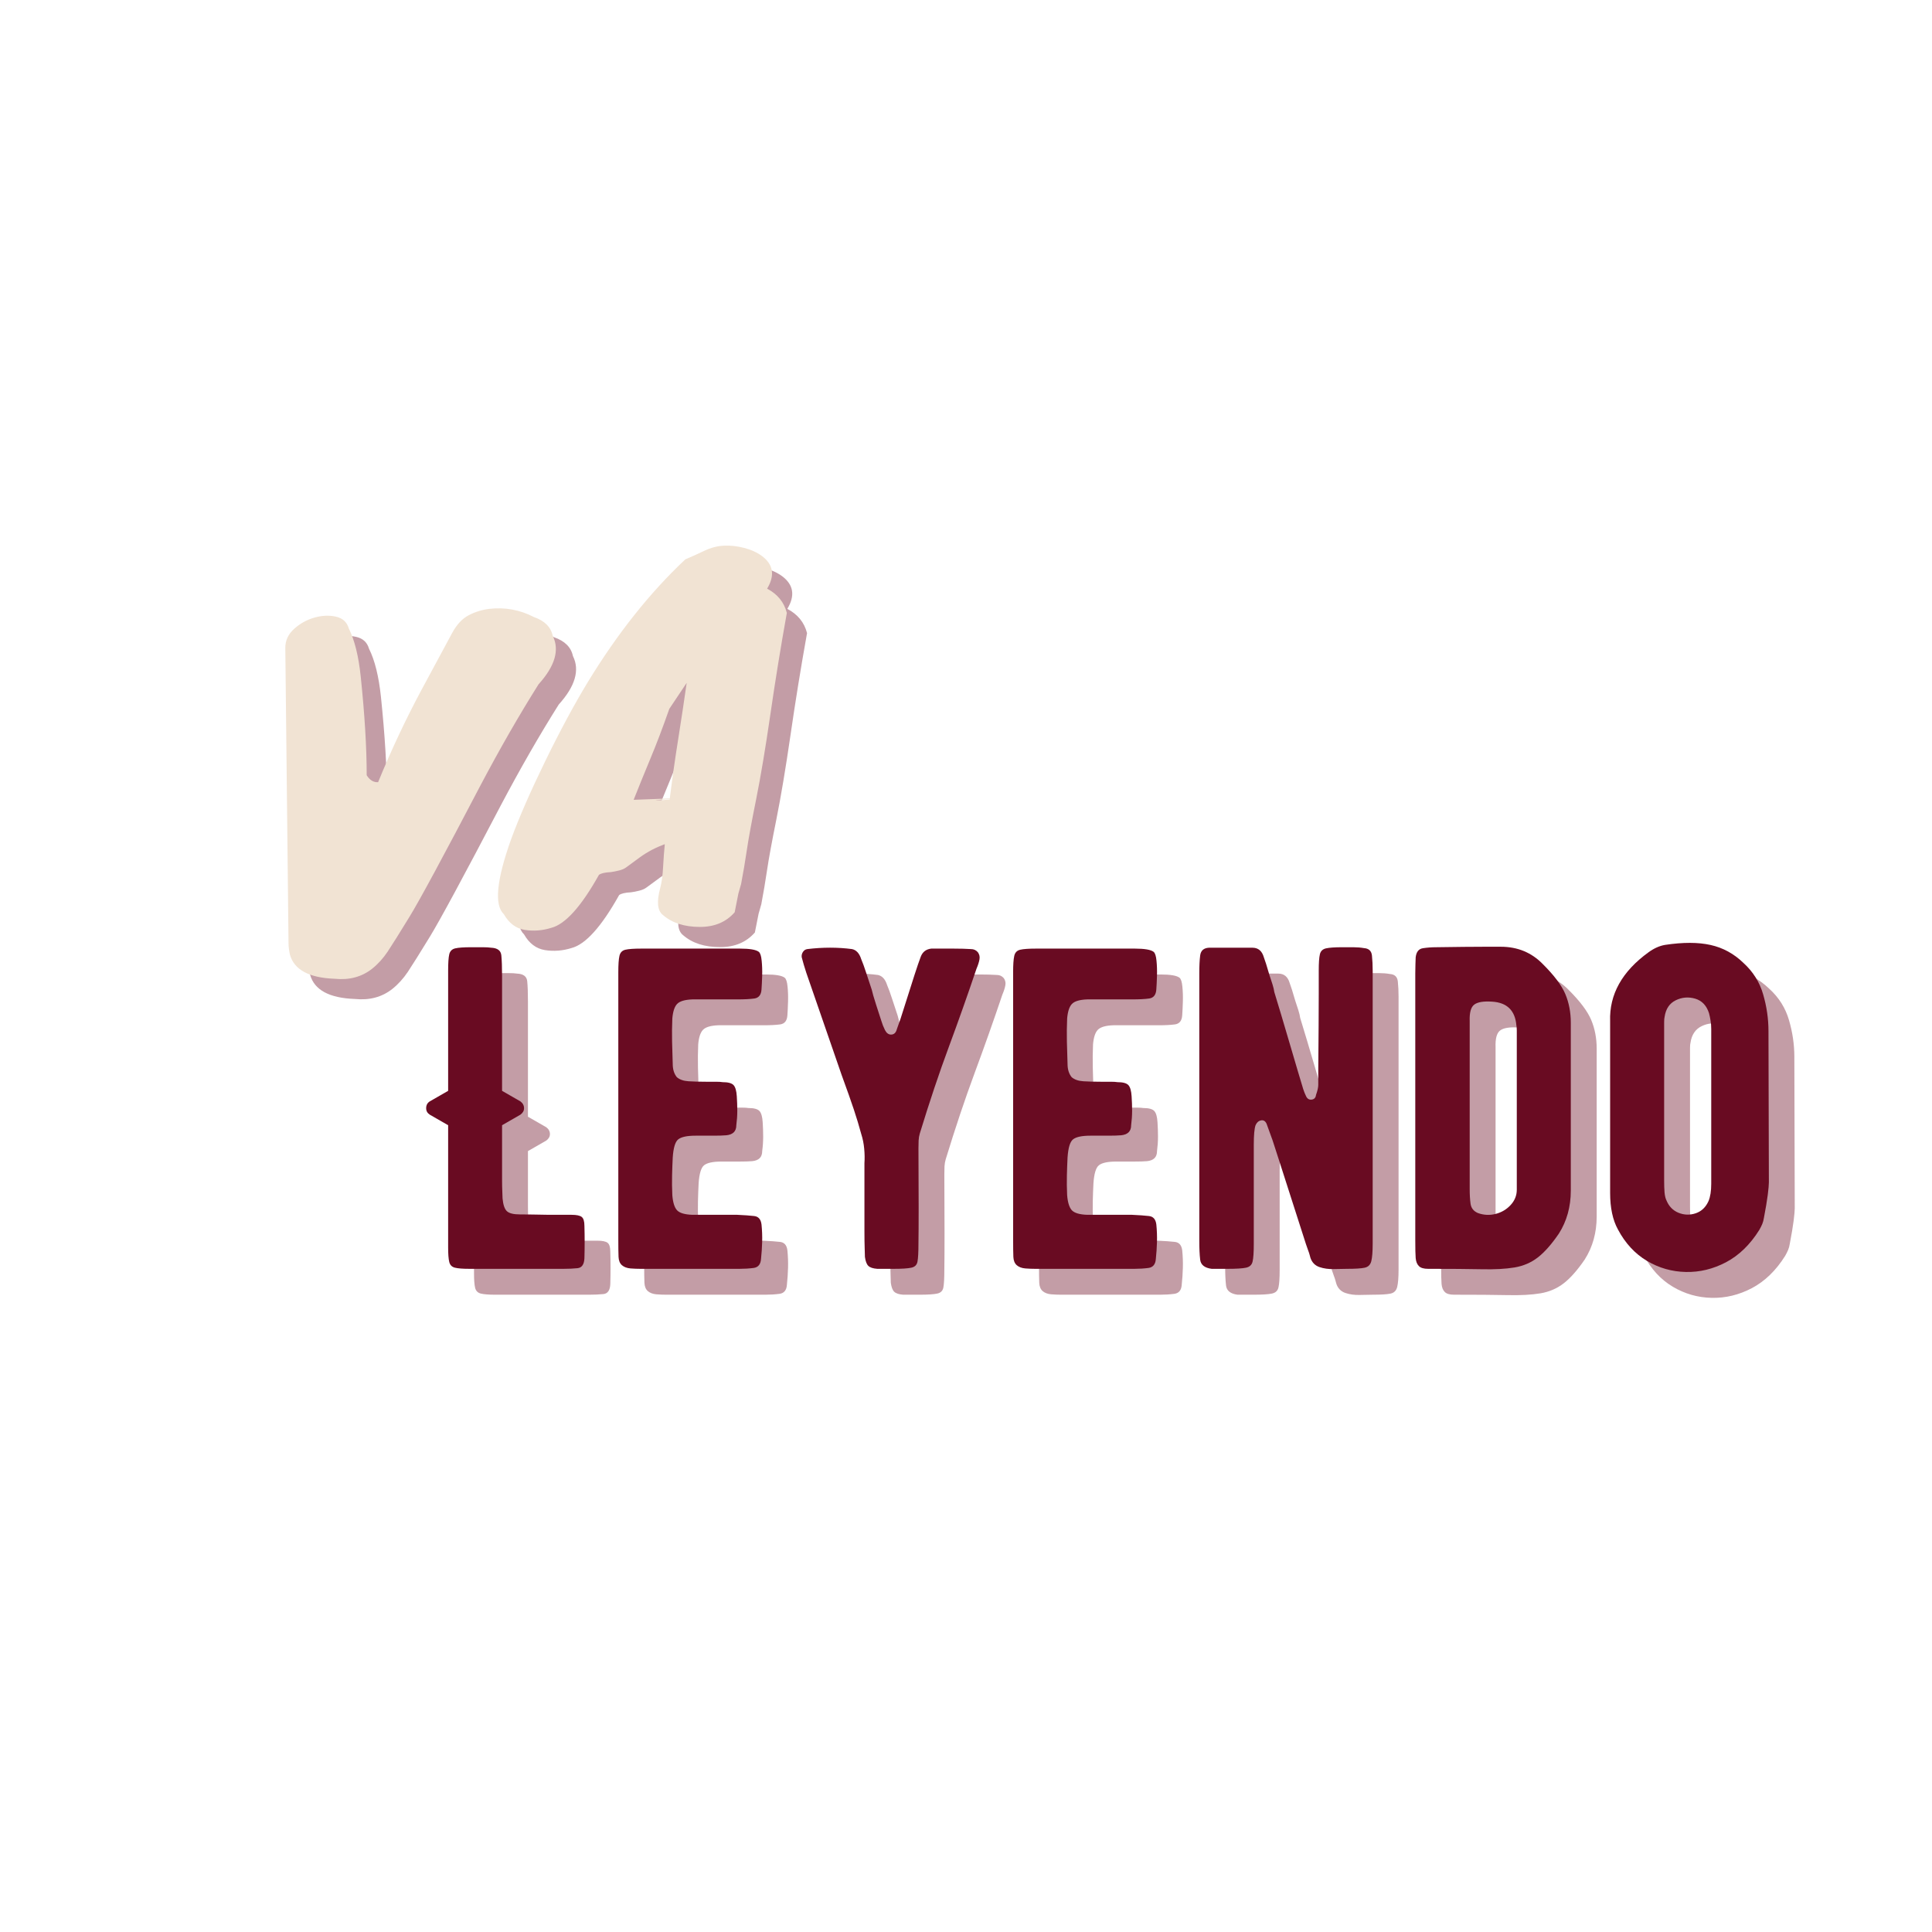<svg xmlns="http://www.w3.org/2000/svg" xmlns:xlink="http://www.w3.org/1999/xlink" width="500" zoomAndPan="magnify" viewBox="0 0 375 375" height="500" preserveAspectRatio="xMidYMid meet" version="1.0"><defs><g/></defs><g fill="#690b22" fill-opacity="0.4"><g transform="translate(87.741, 251.302)"><g><path d="M 30.719 -8.344 C 30.781 -6.27 30.781 -4.172 30.719 -2.047 C 30.664 -0.859 30.223 -0.219 29.391 -0.125 C 28.566 -0.039 27.648 0 26.641 0 L 8.438 0 C 7.133 0 6.188 -0.07 5.594 -0.219 C 5 -0.363 4.629 -0.734 4.484 -1.328 C 4.336 -1.922 4.266 -2.867 4.266 -4.172 L 4.266 -27.875 L 0.703 -29.922 C 0.234 -30.223 0 -30.641 0 -31.172 C 0 -31.766 0.234 -32.207 0.703 -32.5 L 4.266 -34.547 L 4.266 -57.891 C 4.266 -59.367 4.336 -60.422 4.484 -61.047 C 4.629 -61.672 5.016 -62.055 5.641 -62.203 C 6.266 -62.348 7.285 -62.422 8.703 -62.422 C 9.586 -62.422 10.352 -62.422 11 -62.422 C 11.656 -62.422 12.191 -62.391 12.609 -62.328 C 13.848 -62.273 14.508 -61.773 14.594 -60.828 C 14.688 -59.879 14.734 -58.547 14.734 -56.828 L 14.734 -34.547 L 18.297 -32.5 C 18.766 -32.145 19 -31.703 19 -31.172 C 19 -30.691 18.766 -30.273 18.297 -29.922 L 14.734 -27.875 L 14.734 -17.234 C 14.734 -16.336 14.75 -15.594 14.781 -15 C 14.812 -14.414 14.828 -13.973 14.828 -13.672 C 14.941 -12.43 15.223 -11.602 15.672 -11.188 C 16.117 -10.77 16.961 -10.562 18.203 -10.562 C 19.441 -10.562 21.336 -10.535 23.891 -10.484 C 25.836 -10.484 27.285 -10.484 28.234 -10.484 C 29.18 -10.484 29.832 -10.348 30.188 -10.078 C 30.539 -9.805 30.719 -9.227 30.719 -8.344 Z M 30.719 -8.344 "/></g></g></g><g fill="#690b22" fill-opacity="0.4"><g transform="translate(121.662, 251.302)"><g><path d="M 31.172 -8.609 C 31.285 -7.484 31.328 -6.359 31.297 -5.234 C 31.266 -4.109 31.191 -3.016 31.078 -1.953 C 31.016 -0.891 30.539 -0.297 29.656 -0.172 C 28.77 -0.055 27.852 0 26.906 0 L 7.641 0 C 7.047 0 6.406 -0.023 5.719 -0.078 C 5.039 -0.141 4.492 -0.348 4.078 -0.703 C 3.672 -1.066 3.453 -1.602 3.422 -2.312 C 3.391 -3.02 3.375 -4.203 3.375 -5.859 L 3.375 -57.547 C 3.375 -59.023 3.445 -60.086 3.594 -60.734 C 3.738 -61.391 4.125 -61.789 4.75 -61.938 C 5.375 -62.082 6.395 -62.156 7.812 -62.156 L 27 -62.156 C 28.883 -62.156 30.098 -61.945 30.641 -61.531 C 30.93 -61.301 31.117 -60.723 31.203 -59.797 C 31.297 -58.879 31.328 -57.906 31.297 -56.875 C 31.266 -55.844 31.223 -54.969 31.172 -54.25 C 31.109 -53.188 30.645 -52.594 29.781 -52.469 C 28.926 -52.352 27.848 -52.297 26.547 -52.297 L 17.766 -52.297 C 16.285 -52.242 15.289 -51.945 14.781 -51.406 C 14.281 -50.875 13.973 -49.93 13.859 -48.578 C 13.797 -47.098 13.781 -45.613 13.812 -44.125 C 13.844 -42.645 13.883 -41.195 13.938 -39.781 C 13.938 -38.719 14.203 -37.859 14.734 -37.203 C 15.273 -36.734 16.031 -36.469 17 -36.406 C 17.977 -36.344 19.148 -36.312 20.516 -36.312 C 21.223 -36.312 21.844 -36.312 22.375 -36.312 C 22.906 -36.312 23.32 -36.285 23.625 -36.234 C 24.688 -36.234 25.395 -36.039 25.75 -35.656 C 26.102 -35.27 26.312 -34.539 26.375 -33.469 C 26.438 -32.531 26.469 -31.598 26.469 -30.672 C 26.469 -29.754 26.406 -28.82 26.281 -27.875 C 26.281 -26.695 25.629 -26.047 24.328 -25.922 C 23.68 -25.867 22.852 -25.844 21.844 -25.844 C 20.832 -25.844 19.676 -25.844 18.375 -25.844 C 16.719 -25.844 15.594 -25.602 15 -25.125 C 14.414 -24.656 14.062 -23.473 13.938 -21.578 C 13.883 -20.516 13.844 -19.375 13.812 -18.156 C 13.781 -16.945 13.797 -15.66 13.859 -14.297 C 13.973 -12.879 14.281 -11.898 14.781 -11.359 C 15.289 -10.828 16.285 -10.535 17.766 -10.484 L 26.469 -10.484 C 27.82 -10.422 28.91 -10.344 29.734 -10.25 C 30.566 -10.164 31.047 -9.617 31.172 -8.609 Z M 31.172 -8.609 "/></g></g></g><g fill="#690b22" fill-opacity="0.4"><g transform="translate(156.827, 251.302)"><g><path d="M 36.672 -62.062 C 37.203 -62.062 37.645 -61.859 38 -61.453 C 38.301 -61.035 38.406 -60.57 38.312 -60.062 C 38.227 -59.562 38.035 -58.957 37.734 -58.25 C 36.016 -53.156 34.223 -48.094 32.359 -43.062 C 30.492 -38.031 28.617 -32.438 26.734 -26.281 C 26.609 -25.863 26.531 -25.406 26.5 -24.906 C 26.477 -24.406 26.469 -23.891 26.469 -23.359 C 26.52 -14.297 26.52 -8.141 26.469 -4.891 C 26.469 -3.223 26.406 -2.062 26.281 -1.406 C 26.164 -0.758 25.766 -0.363 25.078 -0.219 C 24.398 -0.07 23.266 0 21.672 0 L 18.469 0 C 17.645 -0.062 17.066 -0.254 16.734 -0.578 C 16.41 -0.898 16.191 -1.477 16.078 -2.312 C 16.078 -2.602 16.062 -3.16 16.031 -3.984 C 16 -4.816 15.984 -5.914 15.984 -7.281 L 15.984 -20.516 C 16.047 -21.398 16.031 -22.332 15.938 -23.312 C 15.852 -24.289 15.66 -25.25 15.359 -26.188 C 14.941 -27.727 14.469 -29.297 13.938 -30.891 C 13.406 -32.492 12.609 -34.75 11.547 -37.656 L 4.703 -57.453 C 4.523 -57.984 4.363 -58.5 4.219 -59 C 4.07 -59.508 3.938 -60 3.812 -60.469 C 3.758 -60.82 3.832 -61.16 4.031 -61.484 C 4.238 -61.816 4.523 -62.008 4.891 -62.062 C 7.898 -62.426 10.797 -62.426 13.578 -62.062 C 14.41 -61.883 15.004 -61.234 15.359 -60.109 C 15.66 -59.398 15.973 -58.539 16.297 -57.531 C 16.617 -56.531 16.988 -55.41 17.406 -54.172 C 17.52 -53.629 17.797 -52.676 18.234 -51.312 C 18.68 -49.957 19.023 -48.895 19.266 -48.125 C 19.441 -47.531 19.676 -46.938 19.969 -46.344 C 20.27 -45.758 20.66 -45.469 21.141 -45.469 C 21.723 -45.469 22.102 -45.82 22.281 -46.531 C 22.52 -47.176 22.758 -47.852 23 -48.562 C 23.238 -49.281 23.504 -50.113 23.797 -51.062 C 24.566 -53.488 25.203 -55.484 25.703 -57.047 C 26.211 -58.617 26.613 -59.789 26.906 -60.562 C 27.258 -61.508 27.941 -62.039 28.953 -62.156 C 30.547 -62.156 31.992 -62.156 33.297 -62.156 C 34.598 -62.156 35.723 -62.125 36.672 -62.062 Z M 36.672 -62.062 "/></g></g></g><g fill="#690b22" fill-opacity="0.4"><g transform="translate(198.296, 251.302)"><g><path d="M 31.172 -8.609 C 31.285 -7.484 31.328 -6.359 31.297 -5.234 C 31.266 -4.109 31.191 -3.016 31.078 -1.953 C 31.016 -0.891 30.539 -0.297 29.656 -0.172 C 28.77 -0.055 27.852 0 26.906 0 L 7.641 0 C 7.047 0 6.406 -0.023 5.719 -0.078 C 5.039 -0.141 4.492 -0.348 4.078 -0.703 C 3.672 -1.066 3.453 -1.602 3.422 -2.312 C 3.391 -3.02 3.375 -4.203 3.375 -5.859 L 3.375 -57.547 C 3.375 -59.023 3.445 -60.086 3.594 -60.734 C 3.738 -61.391 4.125 -61.789 4.75 -61.938 C 5.375 -62.082 6.395 -62.156 7.812 -62.156 L 27 -62.156 C 28.883 -62.156 30.098 -61.945 30.641 -61.531 C 30.93 -61.301 31.117 -60.723 31.203 -59.797 C 31.297 -58.879 31.328 -57.906 31.297 -56.875 C 31.266 -55.844 31.223 -54.969 31.172 -54.25 C 31.109 -53.188 30.645 -52.594 29.781 -52.469 C 28.926 -52.352 27.848 -52.297 26.547 -52.297 L 17.766 -52.297 C 16.285 -52.242 15.289 -51.945 14.781 -51.406 C 14.281 -50.875 13.973 -49.93 13.859 -48.578 C 13.797 -47.098 13.781 -45.613 13.812 -44.125 C 13.844 -42.645 13.883 -41.195 13.938 -39.781 C 13.938 -38.719 14.203 -37.859 14.734 -37.203 C 15.273 -36.734 16.031 -36.469 17 -36.406 C 17.977 -36.344 19.148 -36.312 20.516 -36.312 C 21.223 -36.312 21.844 -36.312 22.375 -36.312 C 22.906 -36.312 23.32 -36.285 23.625 -36.234 C 24.688 -36.234 25.395 -36.039 25.75 -35.656 C 26.102 -35.27 26.312 -34.539 26.375 -33.469 C 26.438 -32.531 26.469 -31.598 26.469 -30.672 C 26.469 -29.754 26.406 -28.82 26.281 -27.875 C 26.281 -26.695 25.629 -26.047 24.328 -25.922 C 23.68 -25.867 22.852 -25.844 21.844 -25.844 C 20.832 -25.844 19.676 -25.844 18.375 -25.844 C 16.719 -25.844 15.594 -25.602 15 -25.125 C 14.414 -24.656 14.062 -23.473 13.938 -21.578 C 13.883 -20.516 13.844 -19.375 13.812 -18.156 C 13.781 -16.945 13.797 -15.66 13.859 -14.297 C 13.973 -12.879 14.281 -11.898 14.781 -11.359 C 15.289 -10.828 16.285 -10.535 17.766 -10.484 L 26.469 -10.484 C 27.82 -10.422 28.91 -10.344 29.734 -10.25 C 30.566 -10.164 31.047 -9.617 31.172 -8.609 Z M 31.172 -8.609 "/></g></g></g><g fill="#690b22" fill-opacity="0.4"><g transform="translate(233.46, 251.302)"><g><path d="M 38 -4.891 C 38 -3.348 37.91 -2.219 37.734 -1.5 C 37.555 -0.789 37.129 -0.363 36.453 -0.219 C 35.773 -0.07 34.633 0 33.031 0 C 32.32 0 31.461 0.016 30.453 0.047 C 29.453 0.078 28.52 -0.051 27.656 -0.344 C 26.801 -0.645 26.223 -1.238 25.922 -2.125 C 25.867 -2.301 25.812 -2.508 25.75 -2.75 C 25.688 -2.988 25.598 -3.254 25.484 -3.547 L 25.047 -4.797 C 22.797 -11.836 21.117 -17.062 20.016 -20.469 C 18.922 -23.875 18.406 -25.457 18.469 -25.219 L 17.406 -28.156 C 17.164 -28.688 16.805 -28.906 16.328 -28.812 C 15.859 -28.727 15.504 -28.414 15.266 -27.875 C 15.035 -27.227 14.922 -25.957 14.922 -24.062 L 14.922 -4.797 C 14.922 -3.191 14.844 -2.062 14.688 -1.406 C 14.539 -0.758 14.113 -0.363 13.406 -0.219 C 12.695 -0.07 11.516 0 9.859 0 L 6.75 0 C 5.383 -0.176 4.641 -0.766 4.516 -1.766 C 4.398 -2.773 4.344 -3.992 4.344 -5.422 L 4.344 -57.359 C 4.344 -58.723 4.398 -59.879 4.516 -60.828 C 4.641 -61.773 5.207 -62.273 6.219 -62.328 L 14.656 -62.328 C 15.781 -62.328 16.52 -61.707 16.875 -60.469 C 16.988 -60.176 17.133 -59.75 17.312 -59.188 C 17.488 -58.625 17.695 -57.926 17.938 -57.094 C 18.176 -56.383 18.383 -55.75 18.562 -55.188 C 18.738 -54.625 18.852 -54.133 18.906 -53.719 C 19.27 -52.539 19.719 -51.062 20.25 -49.281 C 20.781 -47.508 21.328 -45.66 21.891 -43.734 C 22.453 -41.805 22.969 -40.055 23.438 -38.484 C 23.914 -36.922 24.273 -35.723 24.516 -34.891 C 24.691 -34.359 24.867 -33.914 25.047 -33.562 C 25.273 -33.031 25.641 -32.789 26.141 -32.844 C 26.648 -32.906 26.938 -33.207 27 -33.75 C 27.289 -34.57 27.438 -35.219 27.438 -35.688 C 27.438 -36.164 27.438 -37.145 27.438 -38.625 C 27.5 -45.258 27.531 -50.172 27.531 -53.359 C 27.531 -56.555 27.531 -58.066 27.531 -57.891 C 27.531 -59.367 27.602 -60.422 27.75 -61.047 C 27.895 -61.672 28.289 -62.055 28.938 -62.203 C 29.594 -62.348 30.633 -62.422 32.062 -62.422 C 32.82 -62.422 33.555 -62.422 34.266 -62.422 C 34.984 -62.422 35.664 -62.363 36.312 -62.25 C 37.258 -62.188 37.773 -61.695 37.859 -60.781 C 37.953 -59.863 38 -58.898 38 -57.891 Z M 38 -4.891 "/></g></g></g><g fill="#690b22" fill-opacity="0.4"><g transform="translate(275.462, 251.302)"><g><path d="M 29.031 -59.141 C 31.227 -56.953 32.68 -55.016 33.391 -53.328 C 34.098 -51.641 34.453 -49.785 34.453 -47.766 L 34.453 -15.188 C 34.453 -12.051 33.68 -9.27 32.141 -6.844 C 30.723 -4.77 29.363 -3.227 28.062 -2.219 C 26.758 -1.207 25.25 -0.555 23.531 -0.266 C 21.812 0.023 19.648 0.141 17.047 0.078 C 14.441 0.023 11.129 0 7.109 0 L 6.75 0 C 5.914 0 5.32 -0.176 4.969 -0.531 C 4.613 -0.883 4.406 -1.398 4.344 -2.078 C 4.289 -2.766 4.266 -3.906 4.266 -5.5 L 4.266 -57.359 C 4.266 -58.016 4.273 -58.609 4.297 -59.141 C 4.328 -59.672 4.344 -60.113 4.344 -60.469 C 4.469 -61.531 4.941 -62.117 5.766 -62.234 C 6.598 -62.359 7.43 -62.422 8.266 -62.422 C 12.398 -62.484 15.52 -62.516 17.625 -62.516 C 19.727 -62.516 20.812 -62.516 20.875 -62.516 C 24.125 -62.516 26.844 -61.391 29.031 -59.141 Z M 23.969 -44.844 C 23.969 -45.438 23.969 -45.926 23.969 -46.312 C 23.969 -46.695 23.941 -47.004 23.891 -47.234 C 23.648 -50.141 22.082 -51.68 19.188 -51.859 C 17.52 -51.973 16.359 -51.781 15.703 -51.281 C 15.055 -50.781 14.766 -49.703 14.828 -48.047 L 14.828 -15.453 C 14.828 -14.391 14.883 -13.441 15 -12.609 C 15.125 -11.773 15.598 -11.18 16.422 -10.828 C 17.547 -10.422 18.688 -10.363 19.844 -10.656 C 21 -10.945 21.973 -11.52 22.766 -12.375 C 23.566 -13.238 23.969 -14.234 23.969 -15.359 Z M 23.969 -44.844 "/></g></g></g><g fill="#690b22" fill-opacity="0.4"><g transform="translate(314.001, 251.302)"><g><path d="M 34.359 -16.781 C 34.359 -16.312 34.285 -15.5 34.141 -14.344 C 33.992 -13.188 33.742 -11.691 33.391 -9.859 C 33.328 -9.441 33.223 -9.055 33.078 -8.703 C 32.93 -8.348 32.738 -7.961 32.5 -7.547 C 30.719 -4.703 28.566 -2.613 26.047 -1.281 C 23.535 0.039 20.93 0.672 18.234 0.609 C 15.547 0.555 13.031 -0.16 10.688 -1.547 C 8.352 -2.941 6.477 -4.973 5.062 -7.641 C 4.051 -9.473 3.547 -11.836 3.547 -14.734 L 3.547 -48.047 C 3.367 -53.254 5.859 -57.723 11.016 -61.453 C 12.078 -62.223 13.141 -62.695 14.203 -62.875 C 17.703 -63.406 20.648 -63.398 23.047 -62.859 C 25.441 -62.328 27.555 -61.176 29.391 -59.406 C 31.285 -57.688 32.57 -55.641 33.25 -53.266 C 33.938 -50.898 34.281 -48.535 34.281 -46.172 Z M 22.641 -13.141 C 22.992 -13.973 23.172 -15.098 23.172 -16.516 L 23.172 -46.531 C 23.172 -47.176 23.125 -47.75 23.031 -48.25 C 22.945 -48.758 22.848 -49.223 22.734 -49.641 C 22.254 -51.117 21.363 -52.051 20.062 -52.438 C 18.758 -52.82 17.5 -52.719 16.281 -52.125 C 15.07 -51.531 14.352 -50.461 14.125 -48.922 C 14.062 -48.691 14.031 -48.336 14.031 -47.859 C 14.031 -47.391 14.031 -46.797 14.031 -46.078 L 14.031 -17.141 C 14.031 -16.254 14.055 -15.484 14.109 -14.828 C 14.172 -14.18 14.289 -13.676 14.469 -13.312 C 14.945 -12.133 15.734 -11.32 16.828 -10.875 C 17.922 -10.438 19.031 -10.406 20.156 -10.781 C 21.281 -11.164 22.109 -11.953 22.641 -13.141 Z M 22.641 -13.141 "/></g></g></g><g fill="#690b22" fill-opacity="1"><g transform="translate(82.717, 246.279)"><g><path d="M 30.719 -8.344 C 30.781 -6.27 30.781 -4.172 30.719 -2.047 C 30.664 -0.859 30.223 -0.219 29.391 -0.125 C 28.566 -0.039 27.648 0 26.641 0 L 8.438 0 C 7.133 0 6.188 -0.07 5.594 -0.219 C 5 -0.363 4.629 -0.734 4.484 -1.328 C 4.336 -1.922 4.266 -2.867 4.266 -4.172 L 4.266 -27.875 L 0.703 -29.922 C 0.234 -30.223 0 -30.641 0 -31.172 C 0 -31.766 0.234 -32.207 0.703 -32.5 L 4.266 -34.547 L 4.266 -57.891 C 4.266 -59.367 4.336 -60.422 4.484 -61.047 C 4.629 -61.672 5.016 -62.055 5.641 -62.203 C 6.266 -62.348 7.285 -62.422 8.703 -62.422 C 9.586 -62.422 10.352 -62.422 11 -62.422 C 11.656 -62.422 12.191 -62.391 12.609 -62.328 C 13.848 -62.273 14.508 -61.773 14.594 -60.828 C 14.688 -59.879 14.734 -58.547 14.734 -56.828 L 14.734 -34.547 L 18.297 -32.5 C 18.766 -32.145 19 -31.703 19 -31.172 C 19 -30.691 18.766 -30.273 18.297 -29.922 L 14.734 -27.875 L 14.734 -17.234 C 14.734 -16.336 14.75 -15.594 14.781 -15 C 14.812 -14.414 14.828 -13.973 14.828 -13.672 C 14.941 -12.43 15.223 -11.602 15.672 -11.188 C 16.117 -10.77 16.961 -10.562 18.203 -10.562 C 19.441 -10.562 21.336 -10.535 23.891 -10.484 C 25.836 -10.484 27.285 -10.484 28.234 -10.484 C 29.18 -10.484 29.832 -10.348 30.188 -10.078 C 30.539 -9.805 30.719 -9.227 30.719 -8.344 Z M 30.719 -8.344 "/></g></g></g><g fill="#690b22" fill-opacity="1"><g transform="translate(116.638, 246.279)"><g><path d="M 31.172 -8.609 C 31.285 -7.484 31.328 -6.359 31.297 -5.234 C 31.266 -4.109 31.191 -3.016 31.078 -1.953 C 31.016 -0.891 30.539 -0.297 29.656 -0.172 C 28.77 -0.055 27.852 0 26.906 0 L 7.641 0 C 7.047 0 6.406 -0.023 5.719 -0.078 C 5.039 -0.141 4.492 -0.348 4.078 -0.703 C 3.672 -1.066 3.453 -1.602 3.422 -2.312 C 3.391 -3.02 3.375 -4.203 3.375 -5.859 L 3.375 -57.547 C 3.375 -59.023 3.445 -60.086 3.594 -60.734 C 3.738 -61.391 4.125 -61.789 4.75 -61.938 C 5.375 -62.082 6.395 -62.156 7.812 -62.156 L 27 -62.156 C 28.883 -62.156 30.098 -61.945 30.641 -61.531 C 30.93 -61.301 31.117 -60.723 31.203 -59.797 C 31.297 -58.879 31.328 -57.906 31.297 -56.875 C 31.266 -55.844 31.223 -54.969 31.172 -54.25 C 31.109 -53.188 30.645 -52.594 29.781 -52.469 C 28.926 -52.352 27.848 -52.297 26.547 -52.297 L 17.766 -52.297 C 16.285 -52.242 15.289 -51.945 14.781 -51.406 C 14.281 -50.875 13.973 -49.93 13.859 -48.578 C 13.797 -47.098 13.781 -45.613 13.812 -44.125 C 13.844 -42.645 13.883 -41.195 13.938 -39.781 C 13.938 -38.719 14.203 -37.859 14.734 -37.203 C 15.273 -36.734 16.031 -36.469 17 -36.406 C 17.977 -36.344 19.148 -36.312 20.516 -36.312 C 21.223 -36.312 21.844 -36.312 22.375 -36.312 C 22.906 -36.312 23.32 -36.285 23.625 -36.234 C 24.688 -36.234 25.395 -36.039 25.75 -35.656 C 26.102 -35.27 26.312 -34.539 26.375 -33.469 C 26.438 -32.531 26.469 -31.598 26.469 -30.672 C 26.469 -29.754 26.406 -28.82 26.281 -27.875 C 26.281 -26.695 25.629 -26.047 24.328 -25.922 C 23.68 -25.867 22.852 -25.844 21.844 -25.844 C 20.832 -25.844 19.676 -25.844 18.375 -25.844 C 16.719 -25.844 15.594 -25.602 15 -25.125 C 14.414 -24.656 14.062 -23.473 13.938 -21.578 C 13.883 -20.516 13.844 -19.375 13.812 -18.156 C 13.781 -16.945 13.797 -15.66 13.859 -14.297 C 13.973 -12.879 14.281 -11.898 14.781 -11.359 C 15.289 -10.828 16.285 -10.535 17.766 -10.484 L 26.469 -10.484 C 27.82 -10.422 28.91 -10.344 29.734 -10.25 C 30.566 -10.164 31.047 -9.617 31.172 -8.609 Z M 31.172 -8.609 "/></g></g></g><g fill="#690b22" fill-opacity="1"><g transform="translate(151.803, 246.279)"><g><path d="M 36.672 -62.062 C 37.203 -62.062 37.645 -61.859 38 -61.453 C 38.301 -61.035 38.406 -60.57 38.312 -60.062 C 38.227 -59.562 38.035 -58.957 37.734 -58.25 C 36.016 -53.156 34.223 -48.094 32.359 -43.062 C 30.492 -38.031 28.617 -32.438 26.734 -26.281 C 26.609 -25.863 26.531 -25.406 26.5 -24.906 C 26.477 -24.406 26.469 -23.891 26.469 -23.359 C 26.52 -14.297 26.52 -8.141 26.469 -4.891 C 26.469 -3.223 26.406 -2.062 26.281 -1.406 C 26.164 -0.758 25.766 -0.363 25.078 -0.219 C 24.398 -0.07 23.266 0 21.672 0 L 18.469 0 C 17.645 -0.062 17.066 -0.254 16.734 -0.578 C 16.41 -0.898 16.191 -1.477 16.078 -2.312 C 16.078 -2.602 16.062 -3.16 16.031 -3.984 C 16 -4.816 15.984 -5.914 15.984 -7.281 L 15.984 -20.516 C 16.047 -21.398 16.031 -22.332 15.938 -23.312 C 15.852 -24.289 15.66 -25.25 15.359 -26.188 C 14.941 -27.727 14.469 -29.297 13.938 -30.891 C 13.406 -32.492 12.609 -34.75 11.547 -37.656 L 4.703 -57.453 C 4.523 -57.984 4.363 -58.5 4.219 -59 C 4.07 -59.508 3.938 -60 3.812 -60.469 C 3.758 -60.82 3.832 -61.16 4.031 -61.484 C 4.238 -61.816 4.523 -62.008 4.891 -62.062 C 7.898 -62.426 10.797 -62.426 13.578 -62.062 C 14.41 -61.883 15.004 -61.234 15.359 -60.109 C 15.66 -59.398 15.973 -58.539 16.297 -57.531 C 16.617 -56.531 16.988 -55.41 17.406 -54.172 C 17.52 -53.629 17.797 -52.676 18.234 -51.312 C 18.68 -49.957 19.023 -48.895 19.266 -48.125 C 19.441 -47.531 19.676 -46.938 19.969 -46.344 C 20.27 -45.758 20.66 -45.469 21.141 -45.469 C 21.723 -45.469 22.102 -45.82 22.281 -46.531 C 22.52 -47.176 22.758 -47.852 23 -48.562 C 23.238 -49.281 23.504 -50.113 23.797 -51.062 C 24.566 -53.488 25.203 -55.484 25.703 -57.047 C 26.211 -58.617 26.613 -59.789 26.906 -60.562 C 27.258 -61.508 27.941 -62.039 28.953 -62.156 C 30.547 -62.156 31.992 -62.156 33.297 -62.156 C 34.598 -62.156 35.723 -62.125 36.672 -62.062 Z M 36.672 -62.062 "/></g></g></g><g fill="#690b22" fill-opacity="1"><g transform="translate(193.272, 246.279)"><g><path d="M 31.172 -8.609 C 31.285 -7.484 31.328 -6.359 31.297 -5.234 C 31.266 -4.109 31.191 -3.016 31.078 -1.953 C 31.016 -0.891 30.539 -0.297 29.656 -0.172 C 28.77 -0.055 27.852 0 26.906 0 L 7.641 0 C 7.047 0 6.406 -0.023 5.719 -0.078 C 5.039 -0.141 4.492 -0.348 4.078 -0.703 C 3.672 -1.066 3.453 -1.602 3.422 -2.312 C 3.391 -3.02 3.375 -4.203 3.375 -5.859 L 3.375 -57.547 C 3.375 -59.023 3.445 -60.086 3.594 -60.734 C 3.738 -61.391 4.125 -61.789 4.75 -61.938 C 5.375 -62.082 6.395 -62.156 7.812 -62.156 L 27 -62.156 C 28.883 -62.156 30.098 -61.945 30.641 -61.531 C 30.93 -61.301 31.117 -60.723 31.203 -59.797 C 31.297 -58.879 31.328 -57.906 31.297 -56.875 C 31.266 -55.844 31.223 -54.969 31.172 -54.25 C 31.109 -53.188 30.645 -52.594 29.781 -52.469 C 28.926 -52.352 27.848 -52.297 26.547 -52.297 L 17.766 -52.297 C 16.285 -52.242 15.289 -51.945 14.781 -51.406 C 14.281 -50.875 13.973 -49.93 13.859 -48.578 C 13.797 -47.098 13.781 -45.613 13.812 -44.125 C 13.844 -42.645 13.883 -41.195 13.938 -39.781 C 13.938 -38.719 14.203 -37.859 14.734 -37.203 C 15.273 -36.734 16.031 -36.469 17 -36.406 C 17.977 -36.344 19.148 -36.312 20.516 -36.312 C 21.223 -36.312 21.844 -36.312 22.375 -36.312 C 22.906 -36.312 23.32 -36.285 23.625 -36.234 C 24.688 -36.234 25.395 -36.039 25.75 -35.656 C 26.102 -35.27 26.312 -34.539 26.375 -33.469 C 26.438 -32.531 26.469 -31.598 26.469 -30.672 C 26.469 -29.754 26.406 -28.82 26.281 -27.875 C 26.281 -26.695 25.629 -26.047 24.328 -25.922 C 23.68 -25.867 22.852 -25.844 21.844 -25.844 C 20.832 -25.844 19.676 -25.844 18.375 -25.844 C 16.719 -25.844 15.594 -25.602 15 -25.125 C 14.414 -24.656 14.062 -23.473 13.938 -21.578 C 13.883 -20.516 13.844 -19.375 13.812 -18.156 C 13.781 -16.945 13.797 -15.66 13.859 -14.297 C 13.973 -12.879 14.281 -11.898 14.781 -11.359 C 15.289 -10.828 16.285 -10.535 17.766 -10.484 L 26.469 -10.484 C 27.82 -10.422 28.91 -10.344 29.734 -10.25 C 30.566 -10.164 31.047 -9.617 31.172 -8.609 Z M 31.172 -8.609 "/></g></g></g><g fill="#690b22" fill-opacity="1"><g transform="translate(228.437, 246.279)"><g><path d="M 38 -4.891 C 38 -3.348 37.91 -2.219 37.734 -1.5 C 37.555 -0.789 37.129 -0.363 36.453 -0.219 C 35.773 -0.07 34.633 0 33.031 0 C 32.32 0 31.461 0.016 30.453 0.047 C 29.453 0.078 28.52 -0.051 27.656 -0.344 C 26.801 -0.645 26.223 -1.238 25.922 -2.125 C 25.867 -2.301 25.812 -2.508 25.75 -2.75 C 25.688 -2.988 25.598 -3.254 25.484 -3.547 L 25.047 -4.797 C 22.797 -11.836 21.117 -17.062 20.016 -20.469 C 18.922 -23.875 18.406 -25.457 18.469 -25.219 L 17.406 -28.156 C 17.164 -28.688 16.805 -28.906 16.328 -28.812 C 15.859 -28.727 15.504 -28.414 15.266 -27.875 C 15.035 -27.227 14.922 -25.957 14.922 -24.062 L 14.922 -4.797 C 14.922 -3.191 14.844 -2.062 14.688 -1.406 C 14.539 -0.758 14.113 -0.363 13.406 -0.219 C 12.695 -0.07 11.516 0 9.859 0 L 6.75 0 C 5.383 -0.176 4.641 -0.766 4.516 -1.766 C 4.398 -2.773 4.344 -3.992 4.344 -5.422 L 4.344 -57.359 C 4.344 -58.723 4.398 -59.879 4.516 -60.828 C 4.641 -61.773 5.207 -62.273 6.219 -62.328 L 14.656 -62.328 C 15.781 -62.328 16.52 -61.707 16.875 -60.469 C 16.988 -60.176 17.133 -59.75 17.312 -59.188 C 17.488 -58.625 17.695 -57.926 17.938 -57.094 C 18.176 -56.383 18.383 -55.75 18.562 -55.188 C 18.738 -54.625 18.852 -54.133 18.906 -53.719 C 19.27 -52.539 19.719 -51.062 20.25 -49.281 C 20.781 -47.508 21.328 -45.66 21.891 -43.734 C 22.453 -41.805 22.969 -40.055 23.438 -38.484 C 23.914 -36.922 24.273 -35.723 24.516 -34.891 C 24.691 -34.359 24.867 -33.914 25.047 -33.562 C 25.273 -33.031 25.641 -32.789 26.141 -32.844 C 26.648 -32.906 26.938 -33.207 27 -33.75 C 27.289 -34.57 27.438 -35.219 27.438 -35.688 C 27.438 -36.164 27.438 -37.145 27.438 -38.625 C 27.5 -45.258 27.531 -50.172 27.531 -53.359 C 27.531 -56.555 27.531 -58.066 27.531 -57.891 C 27.531 -59.367 27.602 -60.422 27.75 -61.047 C 27.895 -61.672 28.289 -62.055 28.938 -62.203 C 29.594 -62.348 30.633 -62.422 32.062 -62.422 C 32.82 -62.422 33.555 -62.422 34.266 -62.422 C 34.984 -62.422 35.664 -62.363 36.312 -62.25 C 37.258 -62.188 37.773 -61.695 37.859 -60.781 C 37.953 -59.863 38 -58.898 38 -57.891 Z M 38 -4.891 "/></g></g></g><g fill="#690b22" fill-opacity="1"><g transform="translate(270.439, 246.279)"><g><path d="M 29.031 -59.141 C 31.227 -56.953 32.68 -55.016 33.391 -53.328 C 34.098 -51.641 34.453 -49.785 34.453 -47.766 L 34.453 -15.188 C 34.453 -12.051 33.68 -9.27 32.141 -6.844 C 30.723 -4.77 29.363 -3.227 28.062 -2.219 C 26.758 -1.207 25.25 -0.555 23.531 -0.266 C 21.812 0.023 19.648 0.141 17.047 0.078 C 14.441 0.023 11.129 0 7.109 0 L 6.75 0 C 5.914 0 5.32 -0.176 4.969 -0.531 C 4.613 -0.883 4.406 -1.398 4.344 -2.078 C 4.289 -2.766 4.266 -3.906 4.266 -5.5 L 4.266 -57.359 C 4.266 -58.016 4.273 -58.609 4.297 -59.141 C 4.328 -59.672 4.344 -60.113 4.344 -60.469 C 4.469 -61.531 4.941 -62.117 5.766 -62.234 C 6.598 -62.359 7.43 -62.422 8.266 -62.422 C 12.398 -62.484 15.52 -62.516 17.625 -62.516 C 19.727 -62.516 20.812 -62.516 20.875 -62.516 C 24.125 -62.516 26.844 -61.391 29.031 -59.141 Z M 23.969 -44.844 C 23.969 -45.438 23.969 -45.926 23.969 -46.312 C 23.969 -46.695 23.941 -47.004 23.891 -47.234 C 23.648 -50.141 22.082 -51.68 19.188 -51.859 C 17.52 -51.973 16.359 -51.781 15.703 -51.281 C 15.055 -50.781 14.766 -49.703 14.828 -48.047 L 14.828 -15.453 C 14.828 -14.391 14.883 -13.441 15 -12.609 C 15.125 -11.773 15.598 -11.18 16.422 -10.828 C 17.547 -10.422 18.688 -10.363 19.844 -10.656 C 21 -10.945 21.973 -11.52 22.766 -12.375 C 23.566 -13.238 23.969 -14.234 23.969 -15.359 Z M 23.969 -44.844 "/></g></g></g><g fill="#690b22" fill-opacity="1"><g transform="translate(308.978, 246.279)"><g><path d="M 34.359 -16.781 C 34.359 -16.312 34.285 -15.5 34.141 -14.344 C 33.992 -13.188 33.742 -11.691 33.391 -9.859 C 33.328 -9.441 33.223 -9.055 33.078 -8.703 C 32.93 -8.348 32.738 -7.961 32.5 -7.547 C 30.719 -4.703 28.566 -2.613 26.047 -1.281 C 23.535 0.039 20.93 0.672 18.234 0.609 C 15.547 0.555 13.031 -0.16 10.688 -1.547 C 8.352 -2.941 6.477 -4.973 5.062 -7.641 C 4.051 -9.473 3.547 -11.836 3.547 -14.734 L 3.547 -48.047 C 3.367 -53.254 5.859 -57.723 11.016 -61.453 C 12.078 -62.223 13.141 -62.695 14.203 -62.875 C 17.703 -63.406 20.648 -63.398 23.047 -62.859 C 25.441 -62.328 27.555 -61.176 29.391 -59.406 C 31.285 -57.688 32.57 -55.641 33.25 -53.266 C 33.938 -50.898 34.281 -48.535 34.281 -46.172 Z M 22.641 -13.141 C 22.992 -13.973 23.172 -15.098 23.172 -16.516 L 23.172 -46.531 C 23.172 -47.176 23.125 -47.75 23.031 -48.25 C 22.945 -48.758 22.848 -49.223 22.734 -49.641 C 22.254 -51.117 21.363 -52.051 20.062 -52.438 C 18.758 -52.82 17.5 -52.719 16.281 -52.125 C 15.07 -51.531 14.352 -50.461 14.125 -48.922 C 14.062 -48.691 14.031 -48.336 14.031 -47.859 C 14.031 -47.391 14.031 -46.797 14.031 -46.078 L 14.031 -17.141 C 14.031 -16.254 14.055 -15.484 14.109 -14.828 C 14.172 -14.18 14.289 -13.676 14.469 -13.312 C 14.945 -12.133 15.734 -11.32 16.828 -10.875 C 17.922 -10.438 19.031 -10.406 20.156 -10.781 C 21.281 -11.164 22.109 -11.953 22.641 -13.141 Z M 22.641 -13.141 "/></g></g></g><g fill="#690b22" fill-opacity="0.4"><g transform="translate(52.908, 189.9)"><g><path d="M 7.016 -2.922 L 6.391 -60.25 C 6.391 -61.664 6.961 -62.891 8.109 -63.922 C 9.266 -64.961 10.582 -65.691 12.062 -66.109 C 13.539 -66.523 14.93 -66.582 16.234 -66.281 C 17.535 -65.988 18.363 -65.223 18.719 -63.984 C 19.844 -61.734 20.613 -58.625 21.031 -54.656 C 21.801 -47.258 22.188 -40.875 22.188 -35.5 C 22.781 -34.551 23.52 -34.102 24.406 -34.156 C 26.945 -40.375 29.754 -46.348 32.828 -52.078 C 35.91 -57.816 37.895 -61.5 38.781 -63.125 C 39.664 -64.758 40.727 -65.898 41.969 -66.547 C 43.207 -67.203 44.539 -67.617 45.969 -67.797 C 49.039 -68.148 51.938 -67.617 54.656 -66.203 C 56.727 -65.484 57.941 -64.27 58.297 -62.562 C 59.66 -59.832 58.742 -56.695 55.547 -53.156 C 51.816 -47.238 48.062 -40.703 44.281 -33.547 C 37.062 -19.754 32.473 -11.258 30.516 -8.062 C 28.566 -4.875 27.148 -2.613 26.266 -1.281 C 25.379 0.039 24.375 1.148 23.25 2.047 C 21.238 3.641 18.812 4.289 15.969 4 C 11 3.82 8.102 2.254 7.281 -0.703 C 7.102 -1.535 7.016 -2.273 7.016 -2.922 Z M 7.016 -2.922 "/></g></g></g><g fill="#f1e3d3" fill-opacity="1"><g transform="translate(48.987, 185.978)"><g><path d="M 7.016 -2.922 L 6.391 -60.25 C 6.391 -61.664 6.961 -62.891 8.109 -63.922 C 9.266 -64.961 10.582 -65.691 12.062 -66.109 C 13.539 -66.523 14.93 -66.582 16.234 -66.281 C 17.535 -65.988 18.363 -65.223 18.719 -63.984 C 19.844 -61.734 20.613 -58.625 21.031 -54.656 C 21.801 -47.258 22.188 -40.875 22.188 -35.5 C 22.781 -34.551 23.52 -34.102 24.406 -34.156 C 26.945 -40.375 29.754 -46.348 32.828 -52.078 C 35.91 -57.816 37.895 -61.5 38.781 -63.125 C 39.664 -64.758 40.727 -65.898 41.969 -66.547 C 43.207 -67.203 44.539 -67.617 45.969 -67.797 C 49.039 -68.148 51.938 -67.617 54.656 -66.203 C 56.727 -65.484 57.941 -64.27 58.297 -62.562 C 59.66 -59.832 58.742 -56.695 55.547 -53.156 C 51.816 -47.238 48.062 -40.703 44.281 -33.547 C 37.062 -19.754 32.473 -11.258 30.516 -8.062 C 28.566 -4.875 27.148 -2.613 26.266 -1.281 C 25.379 0.039 24.375 1.148 23.25 2.047 C 21.238 3.641 18.812 4.289 15.969 4 C 11 3.82 8.102 2.254 7.281 -0.703 C 7.102 -1.535 7.016 -2.273 7.016 -2.922 Z M 7.016 -2.922 "/></g></g></g><g fill="#690b22" fill-opacity="0.4"><g transform="translate(103.756, 178.337)"><g><path d="M 49.062 -60.156 C 51.082 -59.094 52.359 -57.523 52.891 -55.453 C 51.703 -48.828 50.633 -42.242 49.688 -35.703 C 48.738 -29.172 47.82 -23.703 46.938 -19.297 C 46.051 -14.891 45.445 -11.594 45.125 -9.406 C 44.801 -7.219 44.43 -5.031 44.016 -2.844 L 43.484 -0.969 C 43.359 -0.32 43.238 0.281 43.125 0.844 C 43.008 1.406 42.891 2.008 42.766 2.656 C 41.109 4.551 38.863 5.5 36.031 5.5 C 33.008 5.5 30.613 4.727 28.844 3.188 C 27.77 2.363 27.594 0.617 28.312 -2.047 C 28.602 -3.109 28.789 -4.484 28.875 -6.172 C 28.969 -7.859 29.07 -9.258 29.188 -10.375 L 29.188 -10.562 C 27.414 -9.906 25.816 -9.062 24.391 -8.031 C 22.973 -7 22.086 -6.348 21.734 -6.078 C 21.379 -5.805 20.906 -5.598 20.312 -5.453 C 19.727 -5.305 19.195 -5.203 18.719 -5.141 C 17.594 -5.086 16.828 -4.91 16.422 -4.609 C 12.984 1.535 9.906 4.961 7.188 5.672 C 5.469 6.211 3.75 6.348 2.031 6.078 C 0.32 5.805 -1.035 4.785 -2.047 3.016 C -3.93 1.242 -3.457 -3.602 -0.625 -11.531 C 0.914 -15.727 3.117 -20.77 5.984 -26.656 C 8.859 -32.551 11.625 -37.688 14.281 -42.062 C 20.02 -51.469 26.32 -59.395 33.188 -65.844 C 34.312 -66.312 35.523 -66.859 36.828 -67.484 C 38.129 -68.109 39.414 -68.445 40.688 -68.5 C 41.957 -68.562 43.27 -68.414 44.625 -68.062 C 45.988 -67.707 47.145 -67.176 48.094 -66.469 C 50.281 -64.812 50.602 -62.707 49.062 -60.156 Z M 30.078 -36.828 C 28.836 -33.273 27.594 -30.004 26.344 -27.016 C 25.102 -24.023 24.039 -21.41 23.156 -19.172 L 30.172 -19.438 C 30.641 -23.219 31.172 -26.973 31.766 -30.703 C 32.359 -34.43 32.922 -38.156 33.453 -41.875 Z M 27.688 -19.078 C 28.508 -19.078 29.336 -19.133 30.172 -19.25 L 30.172 -19.344 C 29.398 -19.281 28.688 -19.219 28.031 -19.156 C 27.383 -19.102 27.27 -19.078 27.688 -19.078 Z M 27.688 -19.078 "/></g></g></g><g fill="#f1e3d3" fill-opacity="1"><g transform="translate(99.834, 174.416)"><g><path d="M 49.062 -60.156 C 51.082 -59.094 52.359 -57.523 52.891 -55.453 C 51.703 -48.828 50.633 -42.242 49.688 -35.703 C 48.738 -29.172 47.82 -23.703 46.938 -19.297 C 46.051 -14.891 45.445 -11.594 45.125 -9.406 C 44.801 -7.219 44.43 -5.031 44.016 -2.844 L 43.484 -0.969 C 43.359 -0.32 43.238 0.281 43.125 0.844 C 43.008 1.406 42.891 2.008 42.766 2.656 C 41.109 4.551 38.863 5.5 36.031 5.5 C 33.008 5.5 30.613 4.727 28.844 3.188 C 27.77 2.363 27.594 0.617 28.312 -2.047 C 28.602 -3.109 28.789 -4.484 28.875 -6.172 C 28.969 -7.859 29.07 -9.258 29.188 -10.375 L 29.188 -10.562 C 27.414 -9.906 25.816 -9.062 24.391 -8.031 C 22.973 -7 22.086 -6.348 21.734 -6.078 C 21.379 -5.805 20.906 -5.598 20.312 -5.453 C 19.727 -5.305 19.195 -5.203 18.719 -5.141 C 17.594 -5.086 16.828 -4.91 16.422 -4.609 C 12.984 1.535 9.906 4.961 7.188 5.672 C 5.469 6.211 3.75 6.348 2.031 6.078 C 0.32 5.805 -1.035 4.785 -2.047 3.016 C -3.93 1.242 -3.457 -3.602 -0.625 -11.531 C 0.914 -15.727 3.117 -20.77 5.984 -26.656 C 8.859 -32.551 11.625 -37.688 14.281 -42.062 C 20.02 -51.469 26.32 -59.395 33.188 -65.844 C 34.312 -66.312 35.523 -66.859 36.828 -67.484 C 38.129 -68.109 39.414 -68.445 40.688 -68.5 C 41.957 -68.562 43.27 -68.414 44.625 -68.062 C 45.988 -67.707 47.145 -67.176 48.094 -66.469 C 50.281 -64.812 50.602 -62.707 49.062 -60.156 Z M 30.078 -36.828 C 28.836 -33.273 27.594 -30.004 26.344 -27.016 C 25.102 -24.023 24.039 -21.41 23.156 -19.172 L 30.172 -19.438 C 30.641 -23.219 31.172 -26.973 31.766 -30.703 C 32.359 -34.43 32.922 -38.156 33.453 -41.875 Z M 27.688 -19.078 C 28.508 -19.078 29.336 -19.133 30.172 -19.25 L 30.172 -19.344 C 29.398 -19.281 28.688 -19.219 28.031 -19.156 C 27.383 -19.102 27.27 -19.078 27.688 -19.078 Z M 27.688 -19.078 "/></g></g></g></svg>